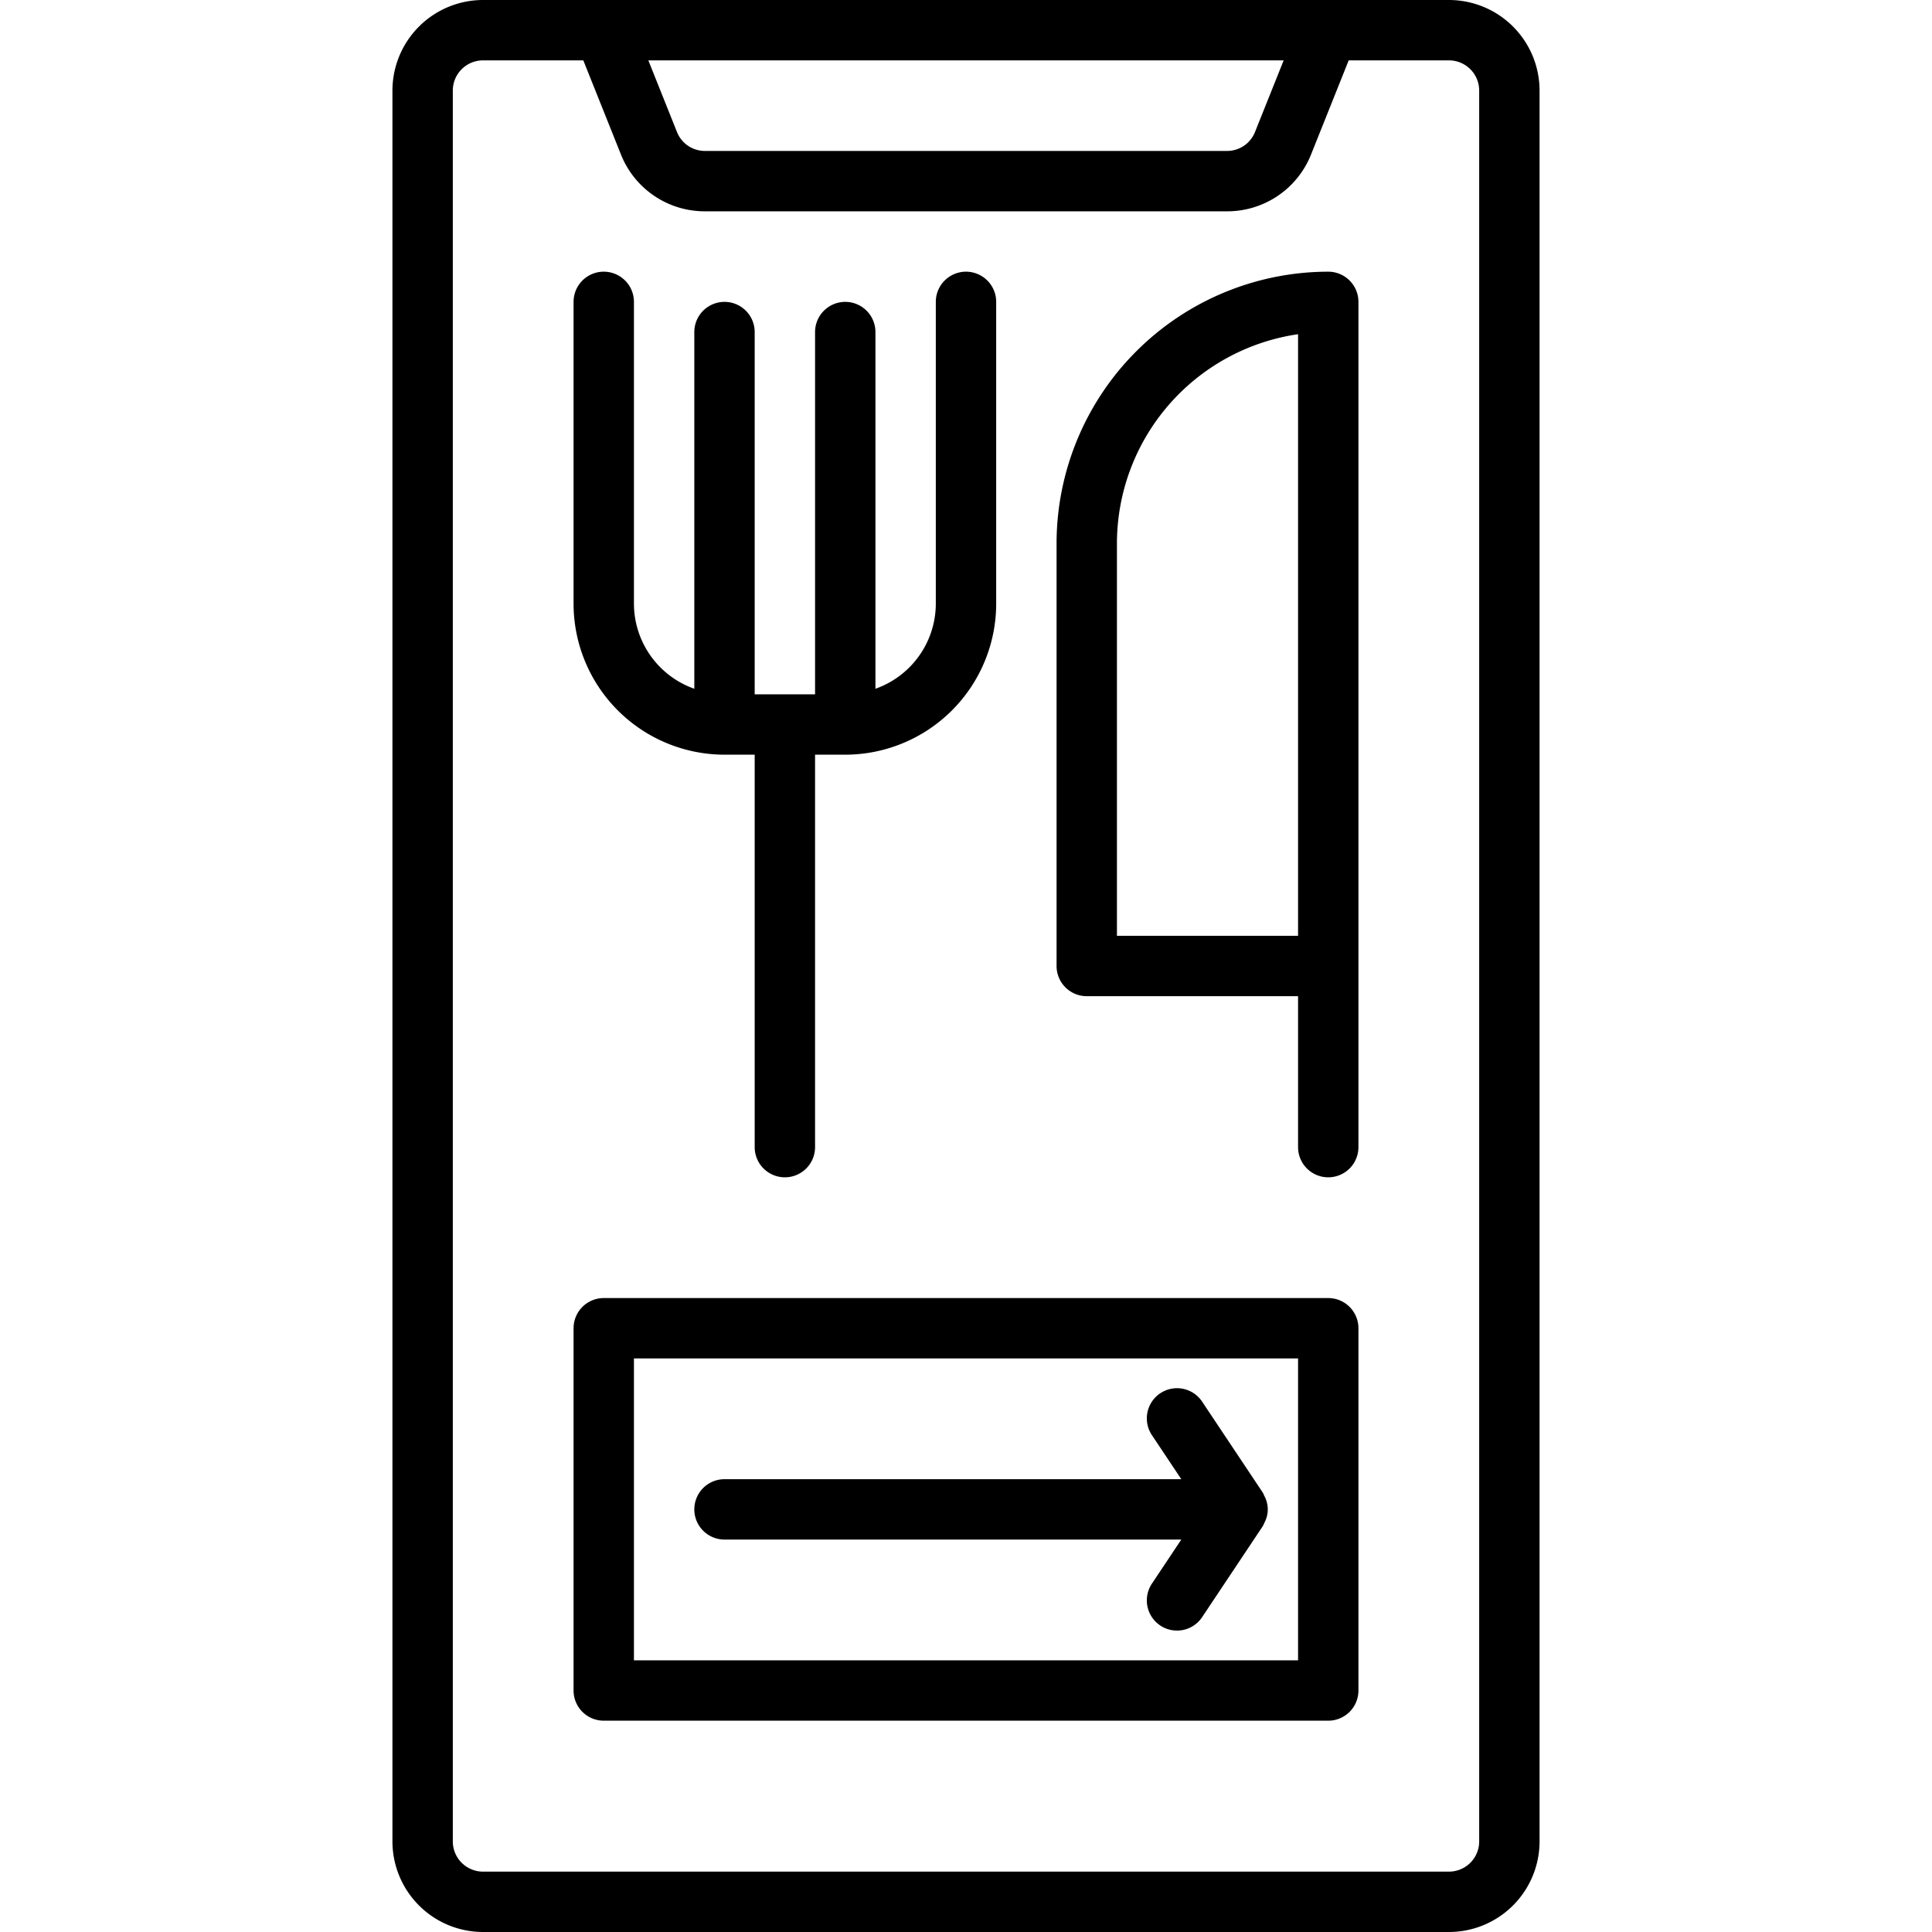 <?xml version="1.0" ?><svg data-name="Layer 1" id="Layer_1" viewBox="0 0 64 64" xmlns="http://www.w3.org/2000/svg"><path d="M23,50a1,1,0,0,1,1-1H39.132l-.964-1.445a1,1,0,1,1,1.664-1.109l2,3a.967.967,0,0,1,.051.109.932.932,0,0,1,0,.891.967.967,0,0,1-.051.109l-2,3a1,1,0,1,1-1.664-1.109L39.132,51H24A1,1,0,0,1,23,50ZM51,3V61a3.003,3.003,0,0,1-3,3H16a3.003,3.003,0,0,1-3-3V3a3.003,3.003,0,0,1,3-3H48A3.003,3.003,0,0,1,51,3ZM21.477,2l.948,2.371A.994.994,0,0,0,23.354,5H40.646a.994.994,0,0,0,.928-.629L42.523,2ZM49,3a1.001,1.001,0,0,0-1-1H44.677L43.432,5.114A2.986,2.986,0,0,1,40.646,7H23.354a2.986,2.986,0,0,1-2.786-1.886L19.323,2H16a1.001,1.001,0,0,0-1,1V61a1.001,1.001,0,0,0,1,1H48a1.001,1.001,0,0,0,1-1ZM45,44V56a1,1,0,0,1-1,1H20a1,1,0,0,1-1-1V44a1,1,0,0,1,1-1H44A1,1,0,0,1,45,44Zm-2,1H21V55H43ZM24,25h1V38a1,1,0,0,0,2,0V25h1a5.006,5.006,0,0,0,5-5V10a1,1,0,0,0-2,0V20a2.995,2.995,0,0,1-2,2.816V11a1,1,0,0,0-2,0V23H25V11a1,1,0,0,0-2,0V22.816A2.995,2.995,0,0,1,21,20V10a1,1,0,0,0-2,0V20A5.006,5.006,0,0,0,24,25ZM45,10V38a1,1,0,0,1-2,0V33H36a1,1,0,0,1-1-1V18a9.01,9.01,0,0,1,9-9A1,1,0,0,1,45,10Zm-2,1.071A7.011,7.011,0,0,0,37,18V31h6Z"/></svg>